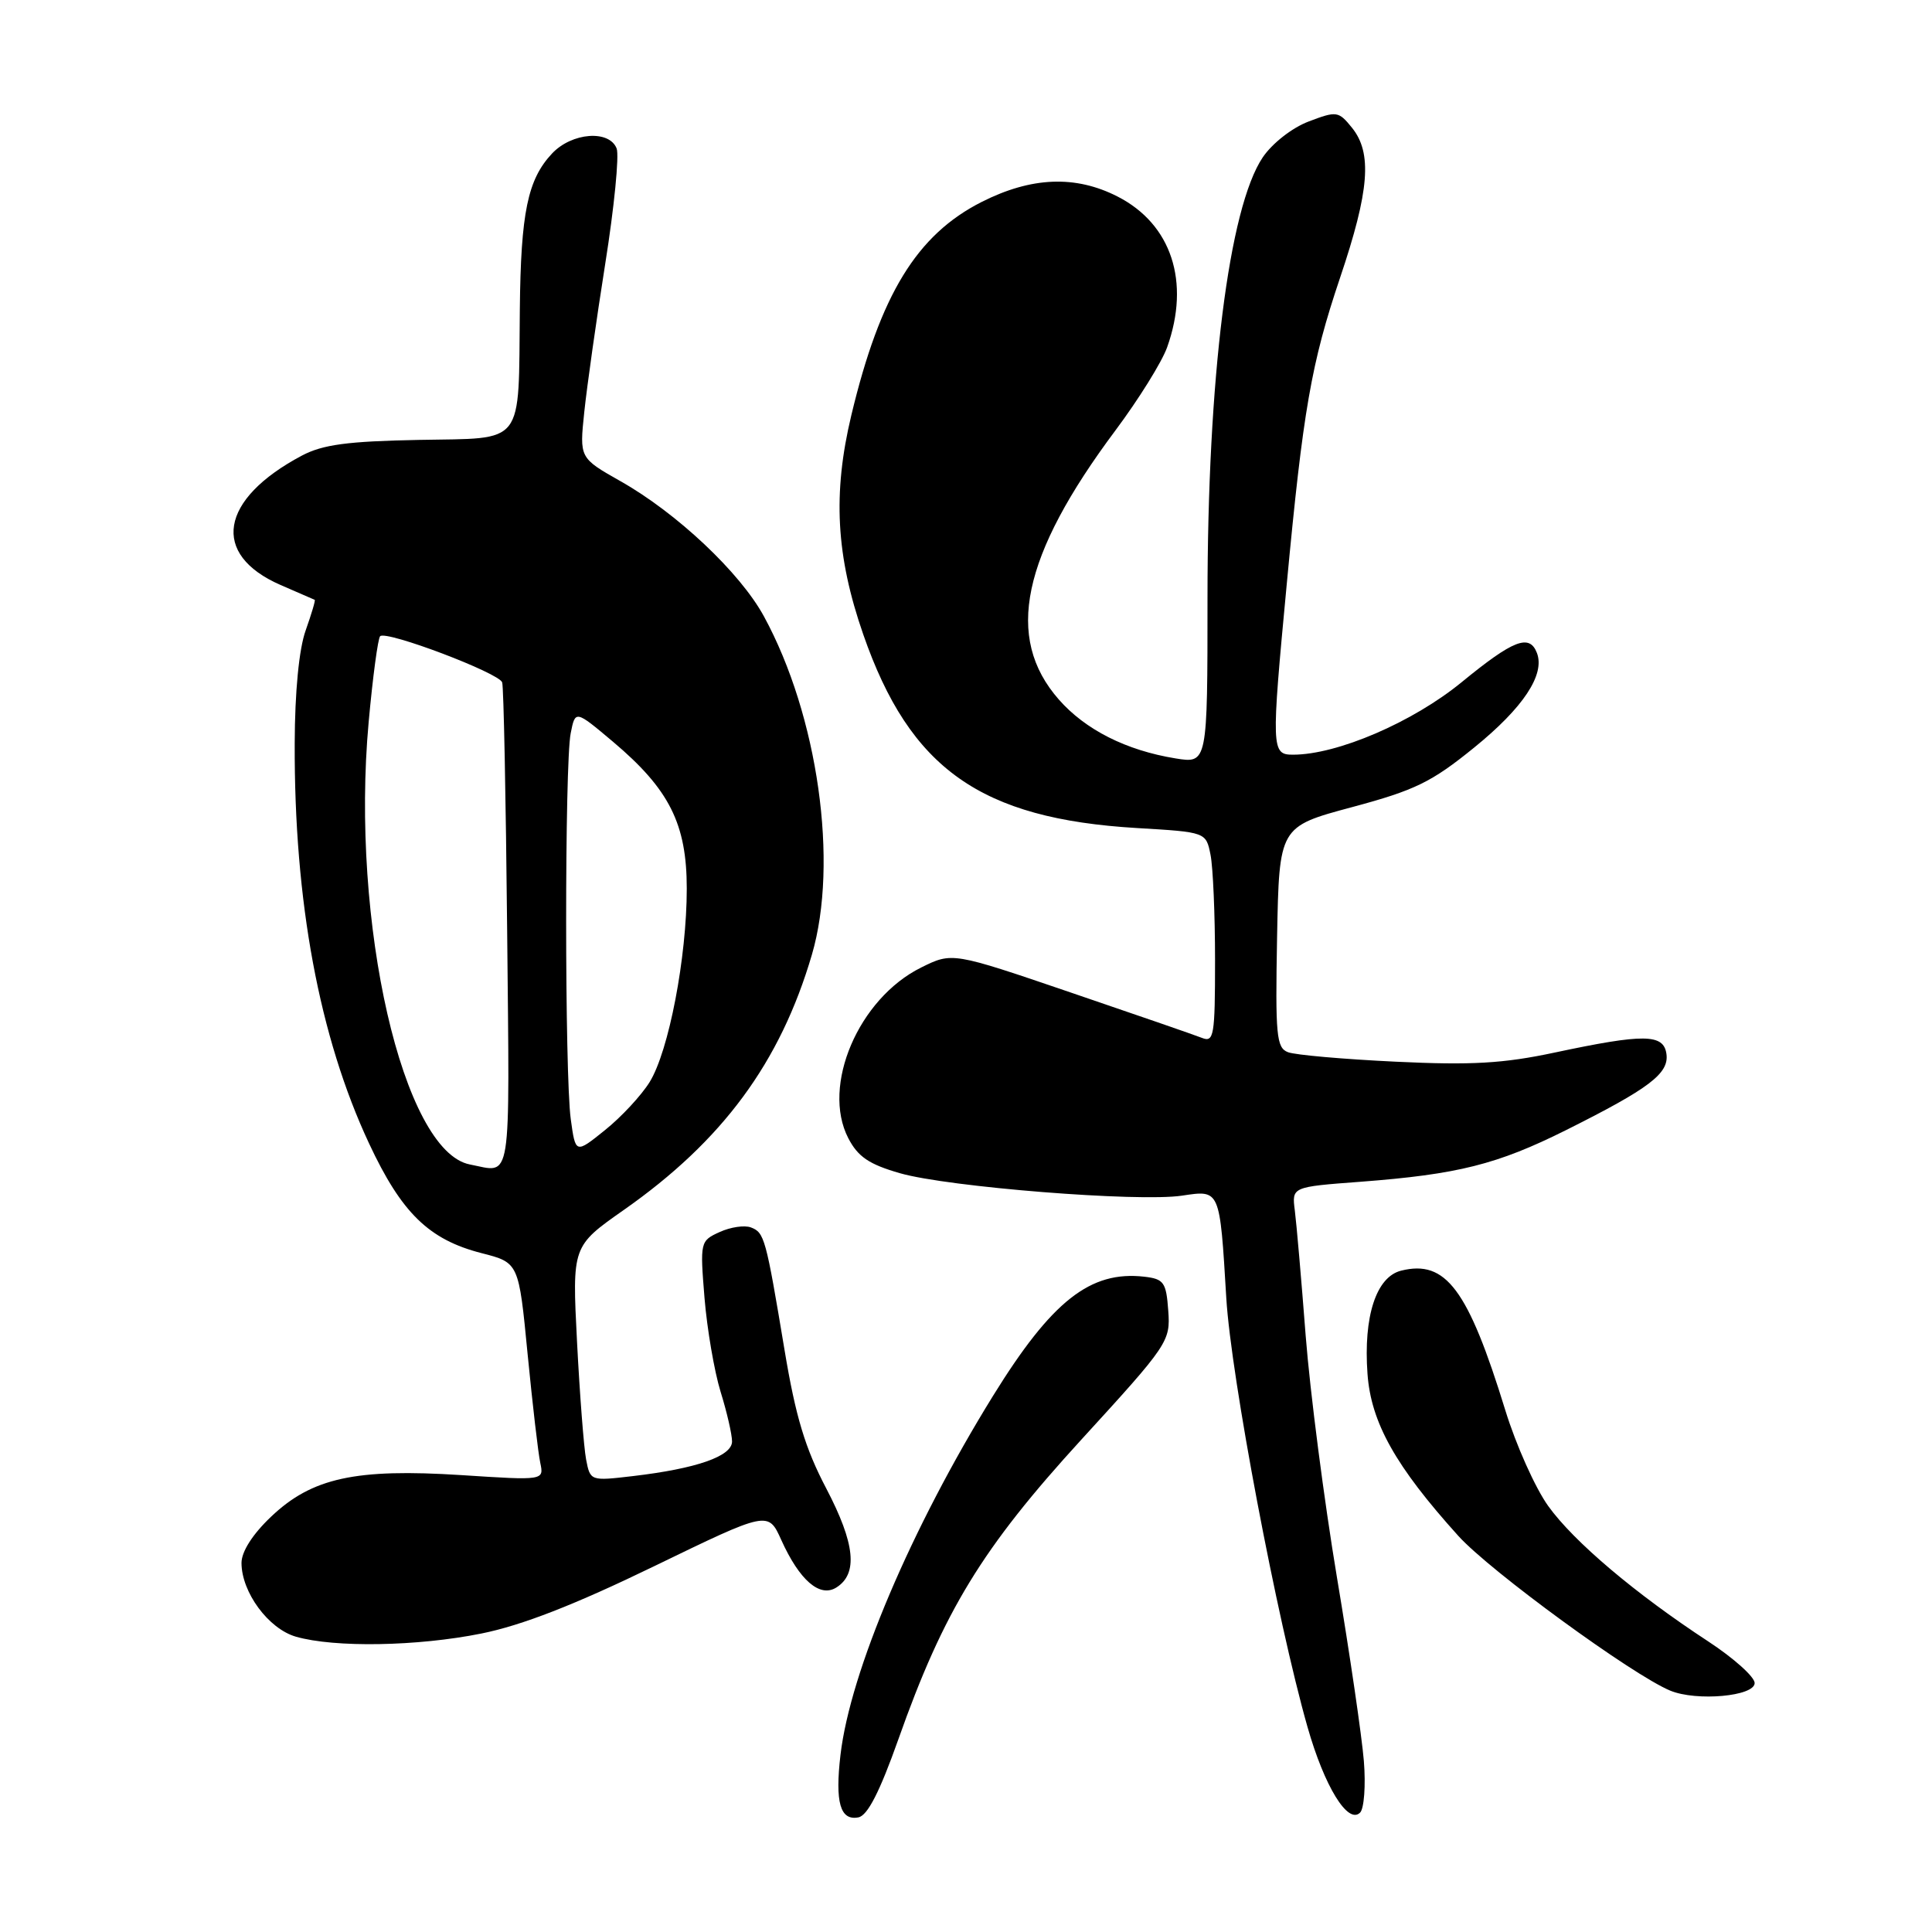 <?xml version="1.0" encoding="UTF-8" standalone="no"?>
<!DOCTYPE svg PUBLIC "-//W3C//DTD SVG 1.1//EN" "http://www.w3.org/Graphics/SVG/1.1/DTD/svg11.dtd" >
<svg xmlns="http://www.w3.org/2000/svg" xmlns:xlink="http://www.w3.org/1999/xlink" version="1.1" viewBox="0 0 256 256">
 <g >
 <path fill="currentColor"
d=" M 119.03 230.49 C 125.05 213.46 130.13 205.14 143.30 190.74 C 154.81 178.16 155.10 177.73 154.80 173.67 C 154.53 169.91 154.22 169.47 151.63 169.17 C 144.47 168.35 139.37 172.37 131.58 184.96 C 120.76 202.46 112.66 221.50 111.37 232.52 C 110.63 238.82 111.33 241.28 113.74 240.81 C 114.96 240.58 116.57 237.42 119.03 230.49 Z  M 180.72 233.36 C 180.46 230.14 178.86 219.18 177.15 209.00 C 175.45 198.82 173.59 184.43 173.01 177.00 C 172.44 169.57 171.79 162.10 171.57 160.39 C 171.17 157.27 171.17 157.27 180.27 156.59 C 193.16 155.61 198.39 154.30 207.50 149.75 C 218.56 144.22 221.18 142.24 220.81 139.64 C 220.43 136.98 217.85 136.95 206.00 139.47 C 199.20 140.92 194.99 141.16 184.94 140.68 C 178.03 140.35 171.61 139.79 170.66 139.42 C 169.13 138.84 168.98 137.19 169.22 124.15 C 169.50 109.54 169.50 109.54 179.15 106.95 C 187.50 104.71 189.69 103.64 195.33 99.06 C 201.84 93.78 204.75 89.39 203.65 86.52 C 202.66 83.95 200.52 84.79 193.68 90.39 C 187.20 95.70 177.20 100.00 171.33 100.00 C 168.46 100.00 168.43 99.33 170.50 77.41 C 172.67 54.32 173.74 48.16 177.57 36.79 C 181.46 25.26 181.85 20.27 179.14 16.92 C 177.36 14.72 177.11 14.69 173.40 16.10 C 171.21 16.93 168.58 18.99 167.32 20.85 C 162.83 27.52 160.00 50.07 160.00 79.27 C 160.00 101.18 160.00 101.18 155.75 100.49 C 149.23 99.43 143.82 96.70 140.30 92.69 C 133.09 84.48 135.36 73.69 147.81 57.02 C 150.88 52.91 153.96 47.96 154.65 46.02 C 157.75 37.35 155.23 29.69 148.08 26.04 C 142.50 23.19 136.67 23.43 130.09 26.75 C 121.48 31.11 116.64 39.01 112.81 55.00 C 110.32 65.40 110.77 73.67 114.39 84.08 C 120.58 101.88 129.93 108.49 150.65 109.72 C 159.80 110.26 159.80 110.26 160.40 113.26 C 160.73 114.90 161.00 121.19 161.00 127.23 C 161.00 137.29 160.85 138.16 159.25 137.52 C 158.29 137.14 150.45 134.43 141.84 131.50 C 126.18 126.16 126.18 126.16 122.06 128.20 C 113.76 132.31 108.82 143.88 112.40 150.81 C 113.68 153.28 115.15 154.28 119.26 155.46 C 125.64 157.29 150.84 159.30 156.62 158.43 C 161.69 157.67 161.62 157.50 162.49 172.00 C 163.12 182.45 169.21 214.65 173.25 228.83 C 175.50 236.73 178.61 241.79 180.22 240.18 C 180.75 239.65 180.98 236.58 180.72 233.36 Z  M 232.50 223.01 C 232.50 222.20 229.74 219.72 226.37 217.51 C 216.71 211.19 208.54 204.28 205.15 199.56 C 203.43 197.17 200.87 191.45 199.46 186.86 C 194.52 170.82 191.58 166.89 185.65 168.37 C 182.35 169.20 180.65 174.43 181.20 182.03 C 181.66 188.49 184.91 194.29 193.24 203.52 C 197.44 208.17 216.30 221.94 221.32 224.02 C 224.81 225.46 232.50 224.77 232.50 223.01 Z  M 63.79 216.45 C 69.15 215.37 76.11 212.66 86.64 207.55 C 101.79 200.20 101.79 200.20 103.53 204.07 C 105.94 209.40 108.62 211.72 110.81 210.36 C 113.72 208.54 113.31 204.54 109.49 197.24 C 106.69 191.91 105.42 187.69 103.96 178.91 C 101.48 164.01 101.29 163.32 99.50 162.64 C 98.66 162.32 96.80 162.59 95.36 163.25 C 92.78 164.42 92.75 164.56 93.35 171.97 C 93.69 176.11 94.65 181.71 95.48 184.41 C 96.32 187.11 97.00 190.08 97.00 191.00 C 97.00 192.96 92.30 194.60 83.86 195.59 C 78.24 196.25 78.21 196.24 77.66 193.38 C 77.36 191.79 76.82 184.79 76.46 177.81 C 75.81 165.13 75.81 165.13 82.65 160.33 C 95.75 151.15 103.39 140.78 107.58 126.50 C 111.15 114.32 108.39 94.83 101.23 81.68 C 98.07 75.87 89.68 67.97 82.20 63.75 C 76.78 60.68 76.78 60.68 77.42 54.59 C 77.77 51.24 79.02 42.39 80.20 34.93 C 81.39 27.47 82.06 20.61 81.71 19.68 C 80.74 17.17 75.77 17.55 73.15 20.34 C 69.92 23.78 69.01 28.16 68.88 40.99 C 68.69 59.29 69.67 58.02 55.50 58.29 C 46.04 58.47 42.76 58.91 40.00 60.37 C 29.09 66.16 27.89 73.47 37.19 77.52 C 39.56 78.55 41.59 79.43 41.70 79.48 C 41.82 79.54 41.27 81.36 40.50 83.54 C 39.62 86.00 39.07 91.67 39.05 98.50 C 38.97 119.47 42.30 137.39 48.90 151.51 C 53.21 160.73 56.83 164.26 63.82 166.05 C 68.74 167.31 68.74 167.31 69.91 179.41 C 70.56 186.06 71.31 192.55 71.59 193.84 C 72.08 196.17 72.08 196.17 61.14 195.46 C 47.12 194.56 41.33 195.82 35.92 200.97 C 33.47 203.29 32.00 205.60 32.00 207.10 C 32.01 210.99 35.57 215.82 39.21 216.87 C 44.32 218.34 55.31 218.16 63.79 216.45 Z  M 62.27 154.30 C 53.38 152.58 46.43 122.20 48.85 95.67 C 49.39 89.71 50.08 84.59 50.37 84.30 C 51.17 83.50 66.14 89.17 66.54 90.42 C 66.74 91.01 67.03 105.79 67.20 123.25 C 67.53 157.65 67.89 155.38 62.27 154.30 Z  M 75.63 148.30 C 74.82 142.39 74.81 101.21 75.62 97.16 C 76.23 94.08 76.23 94.08 81.22 98.28 C 88.70 104.59 91.00 109.17 91.00 117.75 C 91.00 126.86 88.62 139.27 86.08 143.38 C 84.98 145.15 82.33 148.01 80.17 149.74 C 76.26 152.89 76.26 152.89 75.63 148.30 Z "/>
</g>
</svg>